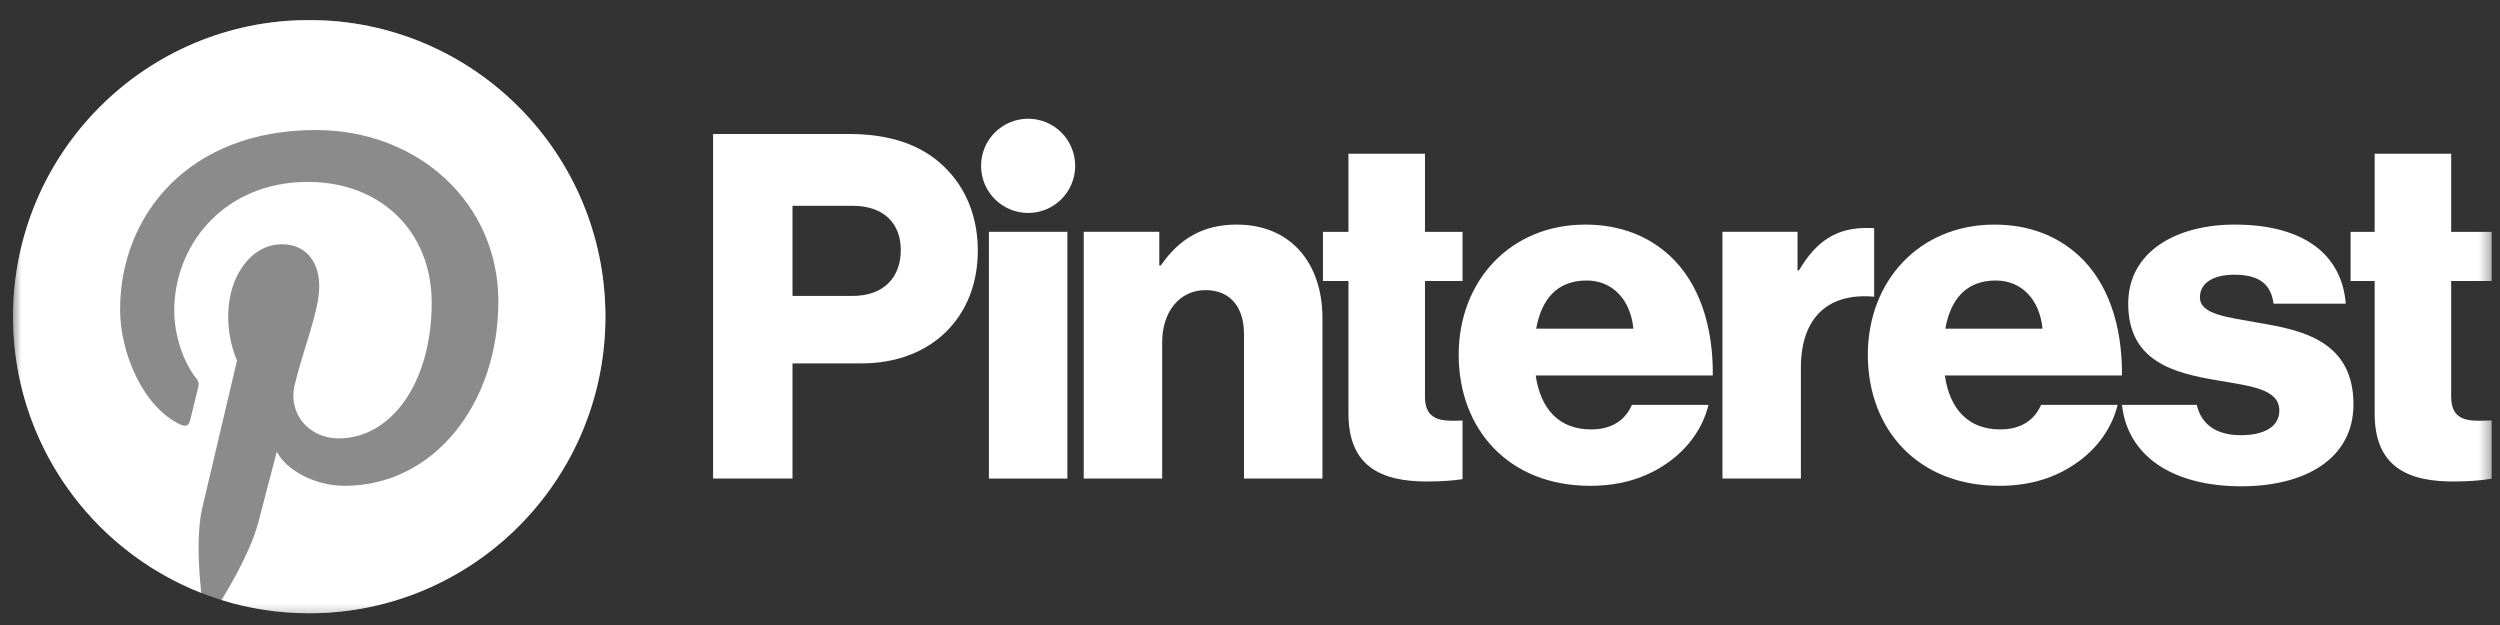 <svg width="176" height="44" viewBox="0 0 176 44" fill="none" xmlns="http://www.w3.org/2000/svg">
<rect x="0" y="0" width="176" height="44" fill="#333333" stroke="none"/>
<g clip-path="url(#clip0_720_249)">
<path d="M69.619 16.32H75.142V33.691H69.619V16.32Z" fill="white"/>
<mask id="mask0_720_249" style="mask-type:luminance" maskUnits="userSpaceOnUse" x="0" y="0" width="176" height="44">
<path d="M0.739 0.898H175.589V43.688H0.739V0.898Z" fill="white"/>
</mask>
<g mask="url(#mask0_720_249)">
<path d="M76.295 16.32H81.614V18.695H81.716C83.003 16.829 84.663 15.811 87.069 15.811C90.864 15.811 93.1 18.525 93.1 22.393V33.691H87.577V23.513C87.577 21.681 86.662 20.425 84.867 20.425C83.037 20.425 81.817 21.952 81.817 24.09V33.691H76.295V16.32Z" fill="white"/>
<path d="M75.693 11.675C75.693 9.843 74.21 8.358 72.38 8.358C70.551 8.358 69.067 9.843 69.067 11.675C69.067 13.507 70.551 14.992 72.38 14.992C74.21 14.992 75.693 13.507 75.693 11.675Z" fill="white"/>
<path d="M131.941 16.069C131.783 16.055 131.603 16.049 131.391 16.049C129.291 16.049 127.868 16.965 126.648 19.034H126.546V16.32H121.261V33.691H126.783V25.888C126.783 22.272 128.783 20.597 131.941 20.889V16.069Z" fill="white"/>
<path d="M159.042 22.733C156.84 22.326 154.875 22.156 154.875 20.934C154.875 19.849 155.925 19.34 157.28 19.34C158.805 19.34 159.855 19.815 160.058 21.376H165.141C164.87 17.949 162.227 15.811 157.314 15.811C153.214 15.811 149.826 17.711 149.826 21.376C149.826 25.447 153.045 26.261 156.061 26.77C158.364 27.177 160.465 27.347 160.465 28.908C160.465 30.027 159.415 30.638 157.755 30.638C156.089 30.638 154.987 29.932 154.65 28.501H149.387C149.775 32.072 152.905 34.234 157.788 34.234C162.328 34.234 165.683 32.267 165.683 28.467C165.683 24.022 162.091 23.241 159.042 22.733Z" fill="white"/>
<path d="M140.508 19.747C142.304 19.747 143.591 21.071 143.794 23.14H136.95C137.323 21.071 138.407 19.747 140.508 19.747ZM140.813 30.231C138.543 30.231 137.255 28.773 136.916 26.431H149.385C149.419 22.903 148.402 19.883 146.335 17.983C144.845 16.626 142.88 15.812 140.406 15.812C135.121 15.812 131.496 19.781 131.496 24.973C131.496 30.231 135.019 34.201 140.745 34.201C142.947 34.201 144.709 33.624 146.166 32.606C147.691 31.555 148.707 30.062 149.08 28.501H143.693C143.218 29.587 142.27 30.231 140.813 30.231Z" fill="white"/>
<path d="M175.409 29.597C175.154 29.607 174.81 29.622 174.494 29.622C173.308 29.622 172.563 29.282 172.563 27.925V19.782H175.409V16.322H172.563V10.825H167.176V16.322H165.481V19.782H167.176V29.113C167.176 32.845 169.48 33.897 172.699 33.897C173.927 33.897 174.855 33.804 175.409 33.696V29.597Z" fill="white"/>
<path d="M102.962 29.605C102.741 29.613 102.487 29.622 102.249 29.622C101.064 29.622 100.318 29.282 100.318 27.925V19.782H102.962V16.322H100.318V10.825H94.931V16.322H93.135V19.782H94.931V29.113C94.931 32.845 97.235 33.897 100.454 33.897C101.543 33.897 102.395 33.824 102.962 33.732V29.605Z" fill="white"/>
<path d="M114.991 23.14C114.788 21.071 113.5 19.747 111.705 19.747C109.604 19.747 108.52 21.071 108.147 23.14H114.991ZM102.692 24.973C102.692 19.782 106.318 15.812 111.603 15.812C114.076 15.812 116.041 16.626 117.532 17.983C119.599 19.883 120.615 22.903 120.581 26.432H108.113C108.452 28.773 109.74 30.232 112.01 30.232C113.466 30.232 114.415 29.587 114.889 28.501H120.277C119.904 30.062 118.887 31.555 117.363 32.607C115.906 33.624 114.144 34.201 111.942 34.201C106.216 34.201 102.692 30.232 102.692 24.973Z" fill="white"/>
<path d="M60.028 20.833C62.196 20.833 63.416 19.543 63.416 17.609C63.416 15.675 62.162 14.488 60.028 14.488H55.792V20.833H60.028ZM50.201 9.433H59.791C62.739 9.433 64.907 10.247 66.398 11.672C67.957 13.131 68.838 15.2 68.838 17.643C68.838 22.291 65.619 25.583 60.638 25.583H55.792V33.691H50.201V9.433Z" fill="white"/>
<path d="M42.62 22.292C42.62 33.824 33.285 43.172 21.769 43.172C10.254 43.172 0.918 33.824 0.918 22.292C0.918 10.76 10.254 1.412 21.769 1.412C33.285 1.412 42.62 10.76 42.62 22.292Z" fill="#8B8B8B"/>
<path d="M21.769 1.412C10.254 1.412 0.918 10.76 0.918 22.292C0.918 31.138 6.414 38.7 14.171 41.742C13.989 40.09 13.824 37.549 14.243 35.746C14.622 34.116 16.688 25.367 16.688 25.367C16.688 25.367 16.064 24.116 16.064 22.267C16.064 19.364 17.745 17.196 19.837 17.196C21.616 17.196 22.475 18.534 22.475 20.137C22.475 21.929 21.336 24.607 20.748 27.089C20.257 29.168 21.789 30.863 23.836 30.863C27.542 30.863 30.391 26.949 30.391 21.301C30.391 16.302 26.803 12.806 21.681 12.806C15.748 12.806 12.266 17.262 12.266 21.868C12.266 23.662 12.956 25.587 13.818 26.633C13.988 26.839 14.013 27.02 13.963 27.232C13.804 27.891 13.452 29.309 13.383 29.599C13.293 29.982 13.081 30.063 12.686 29.879C10.082 28.665 8.454 24.852 8.454 21.79C8.454 15.203 13.233 9.154 22.231 9.154C29.464 9.154 35.085 14.316 35.085 21.214C35.085 28.41 30.554 34.201 24.265 34.201C22.152 34.201 20.166 33.102 19.486 31.803C19.486 31.803 18.441 35.79 18.187 36.767C17.716 38.581 16.446 40.854 15.596 42.241C17.547 42.846 19.62 43.172 21.769 43.172C33.285 43.172 42.62 33.824 42.62 22.292C42.62 10.76 33.285 1.412 21.769 1.412Z" fill="white"/>
</g>
</g>
<defs>
<clipPath id="clip0_720_249">
<rect width="174.85" height="42.79" fill="white" transform="translate(0.74 0.896)"/>
</clipPath>
</defs>
</svg>
